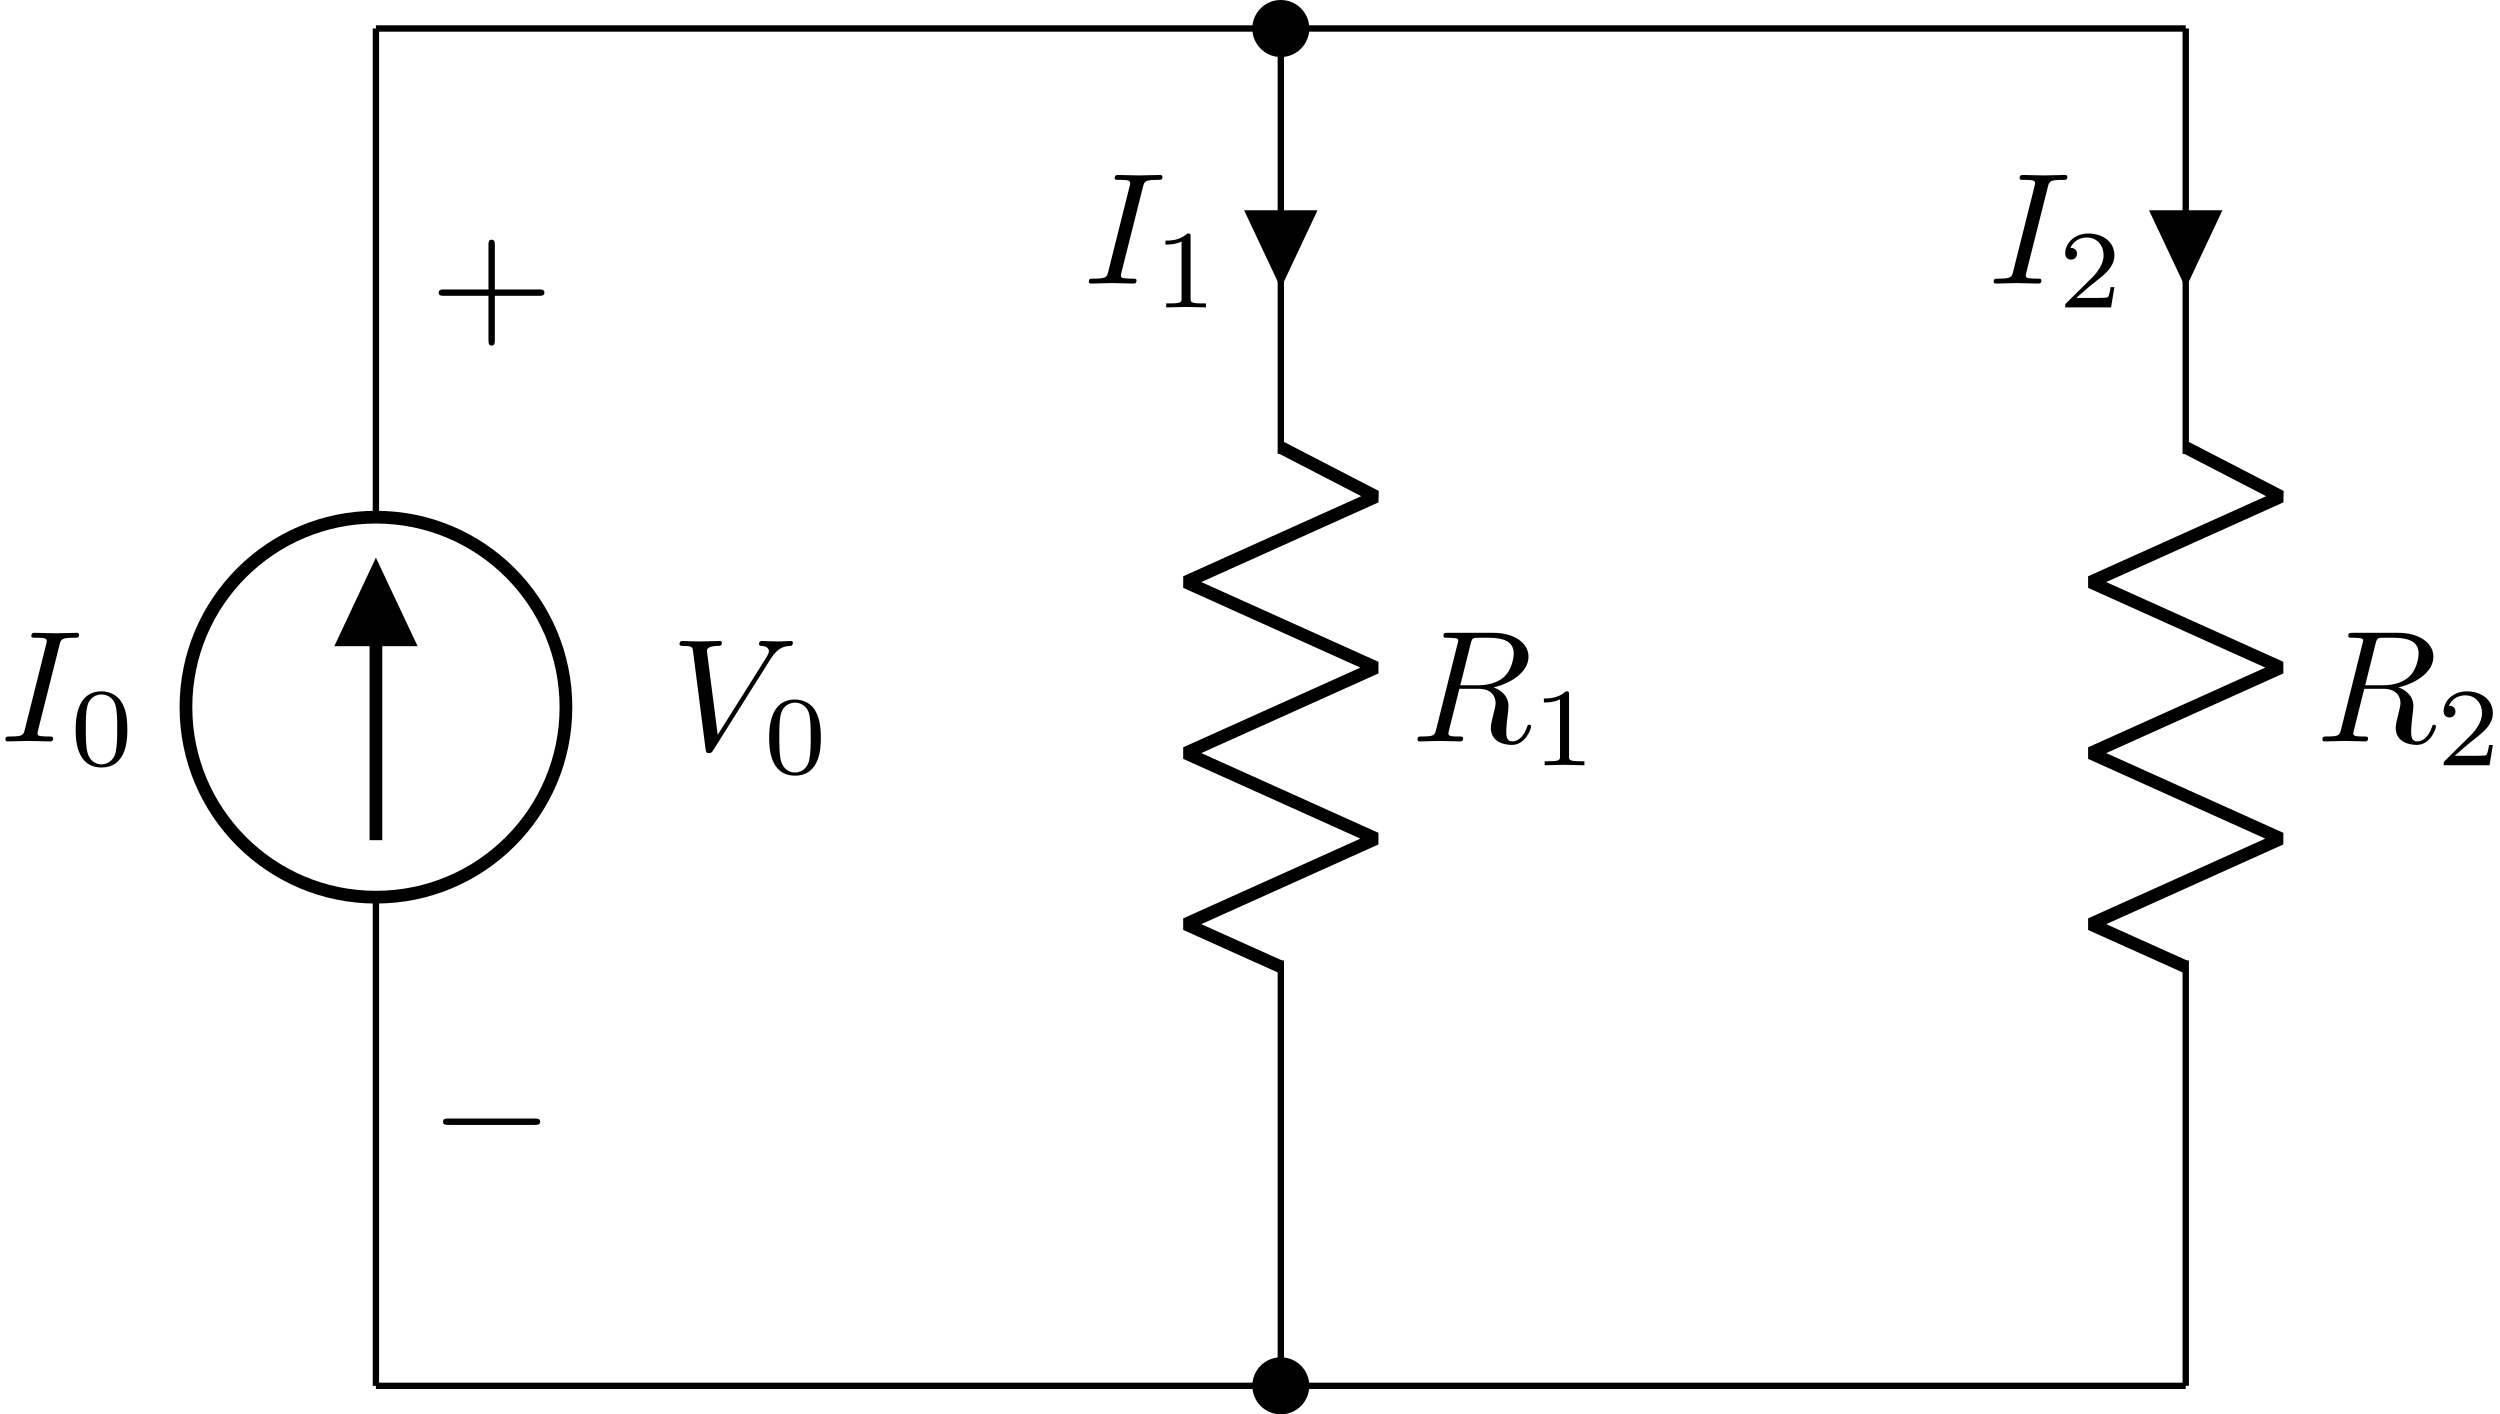 <?xml version='1.0' encoding='UTF-8'?>
<!-- This file was generated by dvisvgm 3.1.1 -->
<svg version='1.1' xmlns='http://www.w3.org/2000/svg' xmlns:xlink='http://www.w3.org/1999/xlink' width='156.633pt' height='88.613pt' viewBox='1.608 -88.613 156.633 88.613'>
<defs>
<path id='g1-73' d='M3.726-6.037C3.816-6.396 3.846-6.496 4.633-6.496C4.872-6.496 4.951-6.496 4.951-6.685C4.951-6.804 4.842-6.804 4.802-6.804C4.513-6.804 3.776-6.775 3.487-6.775C3.188-6.775 2.461-6.804 2.162-6.804C2.092-6.804 1.963-6.804 1.963-6.605C1.963-6.496 2.052-6.496 2.242-6.496C2.66-6.496 2.929-6.496 2.929-6.306C2.929-6.257 2.929-6.237 2.909-6.147L1.564-.777C1.474-.408 1.445-.309 .658-.309C.428-.309 .339-.309 .339-.11C.339 0 .458 0 .488 0C.777 0 1.504-.03 1.793-.03C2.092-.03 2.829 0 3.128 0C3.208 0 3.328 0 3.328-.189C3.328-.309 3.248-.309 3.029-.309C2.849-.309 2.8-.309 2.6-.329C2.391-.349 2.351-.389 2.351-.498C2.351-.578 2.371-.658 2.391-.727L3.726-6.037Z'/>
<path id='g1-82' d='M3.736-6.117C3.796-6.356 3.826-6.456 4.015-6.486C4.105-6.496 4.423-6.496 4.623-6.496C5.33-6.496 6.436-6.496 6.436-5.509C6.436-5.171 6.276-4.483 5.888-4.095C5.629-3.836 5.101-3.517 4.204-3.517H3.088L3.736-6.117ZM5.171-3.387C6.177-3.606 7.362-4.304 7.362-5.31C7.362-6.167 6.466-6.804 5.161-6.804H2.321C2.122-6.804 2.032-6.804 2.032-6.605C2.032-6.496 2.122-6.496 2.311-6.496C2.331-6.496 2.521-6.496 2.69-6.476C2.869-6.456 2.959-6.446 2.959-6.316C2.959-6.276 2.949-6.247 2.919-6.127L1.584-.777C1.484-.389 1.465-.309 .677-.309C.498-.309 .408-.309 .408-.11C.408 0 .528 0 .548 0C.827 0 1.524-.03 1.803-.03S2.79 0 3.068 0C3.148 0 3.268 0 3.268-.199C3.268-.309 3.178-.309 2.989-.309C2.62-.309 2.341-.309 2.341-.488C2.341-.548 2.361-.598 2.371-.658L3.029-3.298H4.214C5.121-3.298 5.3-2.74 5.3-2.391C5.3-2.242 5.22-1.933 5.161-1.704C5.091-1.425 5.001-1.056 5.001-.857C5.001 .219 6.197 .219 6.326 .219C7.173 .219 7.522-.787 7.522-.927C7.522-1.046 7.412-1.046 7.402-1.046C7.313-1.046 7.293-.976 7.273-.907C7.024-.169 6.595 0 6.366 0C6.037 0 5.968-.219 5.968-.608C5.968-.917 6.027-1.425 6.067-1.743C6.087-1.883 6.107-2.072 6.107-2.212C6.107-2.979 5.44-3.288 5.171-3.387Z'/>
<path id='g1-86' d='M6.257-5.669C6.745-6.446 7.163-6.476 7.532-6.496C7.651-6.506 7.661-6.675 7.661-6.685C7.661-6.765 7.611-6.804 7.532-6.804C7.273-6.804 6.984-6.775 6.715-6.775C6.386-6.775 6.047-6.804 5.729-6.804C5.669-6.804 5.539-6.804 5.539-6.615C5.539-6.506 5.629-6.496 5.699-6.496C5.968-6.476 6.157-6.376 6.157-6.167C6.157-6.017 6.007-5.798 6.007-5.788L2.949-.927L2.271-6.197C2.271-6.366 2.501-6.496 2.959-6.496C3.098-6.496 3.208-6.496 3.208-6.695C3.208-6.785 3.128-6.804 3.068-6.804C2.67-6.804 2.242-6.775 1.833-6.775C1.654-6.775 1.465-6.785 1.285-6.785S.917-6.804 .747-6.804C.677-6.804 .558-6.804 .558-6.615C.558-6.496 .648-6.496 .807-6.496C1.365-6.496 1.375-6.406 1.405-6.157L2.192-.01C2.222 .189 2.262 .219 2.391 .219C2.55 .219 2.59 .169 2.67 .04L6.257-5.669Z'/>
<path id='g2-43' d='M4.075-2.291H6.854C6.994-2.291 7.183-2.291 7.183-2.491S6.994-2.69 6.854-2.69H4.075V-5.479C4.075-5.619 4.075-5.808 3.875-5.808S3.676-5.619 3.676-5.479V-2.69H.887C.747-2.69 .558-2.69 .558-2.491S.747-2.291 .887-2.291H3.676V.498C3.676 .638 3.676 .827 3.875 .827S4.075 .638 4.075 .498V-2.291Z'/>
<path id='g3-48' d='M3.599-2.225C3.599-2.992 3.508-3.543 3.187-4.031C2.971-4.352 2.538-4.631 1.981-4.631C.363-4.631 .363-2.727 .363-2.225S.363 .139 1.981 .139S3.599-1.723 3.599-2.225ZM1.981-.056C1.66-.056 1.234-.244 1.095-.816C.997-1.227 .997-1.799 .997-2.315C.997-2.824 .997-3.354 1.102-3.738C1.248-4.289 1.695-4.435 1.981-4.435C2.357-4.435 2.72-4.205 2.845-3.801C2.957-3.424 2.964-2.922 2.964-2.315C2.964-1.799 2.964-1.283 2.873-.844C2.734-.209 2.26-.056 1.981-.056Z'/>
<path id='g3-49' d='M2.336-4.435C2.336-4.624 2.322-4.631 2.127-4.631C1.681-4.191 1.046-4.184 .76-4.184V-3.933C.928-3.933 1.388-3.933 1.771-4.129V-.572C1.771-.342 1.771-.251 1.074-.251H.809V0C.934-.007 1.792-.028 2.05-.028C2.267-.028 3.145-.007 3.299 0V-.251H3.034C2.336-.251 2.336-.342 2.336-.572V-4.435Z'/>
<path id='g3-50' d='M3.522-1.269H3.285C3.264-1.116 3.194-.704 3.103-.635C3.048-.593 2.511-.593 2.413-.593H1.13C1.862-1.241 2.106-1.437 2.525-1.764C3.041-2.176 3.522-2.608 3.522-3.271C3.522-4.115 2.783-4.631 1.89-4.631C1.025-4.631 .439-4.024 .439-3.382C.439-3.027 .739-2.992 .809-2.992C.976-2.992 1.179-3.11 1.179-3.361C1.179-3.487 1.13-3.731 .767-3.731C.983-4.226 1.458-4.38 1.785-4.38C2.483-4.38 2.845-3.836 2.845-3.271C2.845-2.664 2.413-2.183 2.19-1.932L.509-.272C.439-.209 .439-.195 .439 0H3.313L3.522-1.269Z'/>
<path id='g0-0' d='M6.565-2.291C6.735-2.291 6.914-2.291 6.914-2.491S6.735-2.69 6.565-2.69H1.176C1.006-2.69 .827-2.69 .827-2.491S1.006-2.291 1.176-2.291H6.565Z'/>
</defs>
<g id='page1'>
<path d='M25.16-1.785V-32.402M25.16-56.211V-86.828' stroke='#000' fill='none' stroke-width='.399'/>
<path d='M13.258-44.305C13.258-37.73 18.586-32.402 25.16-32.402C31.738-32.402 37.066-37.73 37.066-44.305C37.066-50.883 31.738-56.211 25.16-56.211C18.586-56.211 13.258-50.883 13.258-44.305Z' stroke='#000' fill='none' stroke-width='.797' stroke-miterlimit='10'/>
<path d='M25.16-35.973V-52.641' stroke='#000' fill='none' stroke-width='.797' stroke-miterlimit='10'/>
<path d='M25.16-48.523H27.145L25.16-52.738L23.18-48.523Z'/>
<path d='M25.16-48.523H27.145L25.16-52.738L23.18-48.523Z' stroke='#000' fill='none' stroke-width='.797' stroke-miterlimit='10'/>
<g transform='matrix(1 0 0 1 -23.554 -40.375)'>
<use x='25.162' y='-1.786' xlink:href='#g1-73'/>
<use x='29.541' y='-.292' xlink:href='#g3-48'/>
</g>
<g transform='matrix(1 0 0 1 3.374 -14.057)'>
<use x='25.162' y='-1.786' xlink:href='#g0-0'/>
</g>
<g transform='matrix(1 0 0 1 3.374 -66.002)'>
<use x='25.162' y='-1.786' xlink:href='#g2-43'/>
</g>
<g transform='matrix(1 0 0 1 18.463 -39.863)'>
<use x='25.162' y='-1.786' xlink:href='#g1-86'/>
<use x='30.974' y='-.292' xlink:href='#g3-48'/>
</g>
<path d='M25.16-86.828H53.508M53.508-86.828H81.856' stroke='#000' fill='none' stroke-width='.399' stroke-miterlimit='10'/>
<path d='M83.441-86.828C83.441-87.703 82.731-88.414 81.856-88.414S80.269-87.703 80.269-86.828C80.269-85.949 80.981-85.238 81.856-85.238S83.441-85.949 83.441-86.828Z'/>
<path d='M83.441-86.828C83.441-87.703 82.731-88.414 81.856-88.414S80.269-87.703 80.269-86.828C80.269-85.949 80.981-85.238 81.856-85.238S83.441-85.949 83.441-86.828Z' stroke='#000' fill='none' stroke-width='.399' stroke-miterlimit='10'/>
<path d='M81.856-86.828V-60.18M81.856-28.434V-1.785' stroke='#000' fill='none' stroke-width='.399' stroke-miterlimit='10'/>
<path d='M81.856-60.578L87.809-57.5L75.902-52.145L87.809-46.785L75.902-41.43L87.809-36.07L75.902-30.711L81.856-28.035' stroke='#000' fill='none' stroke-width='.797' stroke-miterlimit='10' stroke-linejoin='bevel'/>
<g transform='matrix(1 0 0 1 64.85 -40.375)'>
<use x='25.162' y='-1.786' xlink:href='#g1-82'/>
<use x='32.727' y='-.292' xlink:href='#g3-49'/>
</g>
<path d='M81.856-75.238H79.871L81.856-71.023L83.84-75.238Z'/>
<path d='M81.856-75.238H79.871L81.856-71.023L83.84-75.238Z' stroke='#000' fill='none' stroke-width='.399' stroke-miterlimit='10'/>
<g transform='matrix(1 0 0 1 44.325 -69.061)'>
<use x='25.162' y='-1.786' xlink:href='#g1-73'/>
<use x='29.541' y='-.292' xlink:href='#g3-49'/>
</g>
<path d='M81.856-86.828H138.551' stroke='#000' fill='none' stroke-width='.399' stroke-miterlimit='10'/>
<path d='M138.551-86.828V-60.18M138.551-28.434V-1.785' stroke='#000' fill='none' stroke-width='.399' stroke-miterlimit='10'/>
<path d='M138.551-60.578L144.504-57.5L132.598-52.145L144.504-46.785L132.598-41.43L144.504-36.07L132.598-30.711L138.551-28.035' stroke='#000' fill='none' stroke-width='.797' stroke-miterlimit='10' stroke-linejoin='bevel'/>
<g transform='matrix(1 0 0 1 121.544 -40.375)'>
<use x='25.162' y='-1.786' xlink:href='#g1-82'/>
<use x='32.727' y='-.292' xlink:href='#g3-50'/>
</g>
<path d='M138.551-75.238H136.566L138.551-71.023L140.535-75.238Z'/>
<path d='M138.551-75.238H136.566L138.551-71.023L140.535-75.238Z' stroke='#000' fill='none' stroke-width='.399' stroke-miterlimit='10'/>
<g transform='matrix(1 0 0 1 101.019 -69.061)'>
<use x='25.162' y='-1.786' xlink:href='#g1-73'/>
<use x='29.541' y='-.292' xlink:href='#g3-50'/>
</g>
<path d='M138.551-1.785H110.203M110.203-1.785H81.856H25.16' stroke='#000' fill='none' stroke-width='.399' stroke-miterlimit='10'/>
<path d='M83.441-1.785C83.441-2.664 82.731-3.375 81.856-3.375S80.269-2.664 80.269-1.785C80.269-.91 80.981-.199 81.856-.199S83.441-.91 83.441-1.785Z'/>
<path d='M83.441-1.785C83.441-2.664 82.731-3.375 81.856-3.375S80.269-2.664 80.269-1.785C80.269-.91 80.981-.199 81.856-.199S83.441-.91 83.441-1.785Z' stroke='#000' fill='none' stroke-width='.399' stroke-miterlimit='10'/>
</g>
</svg>